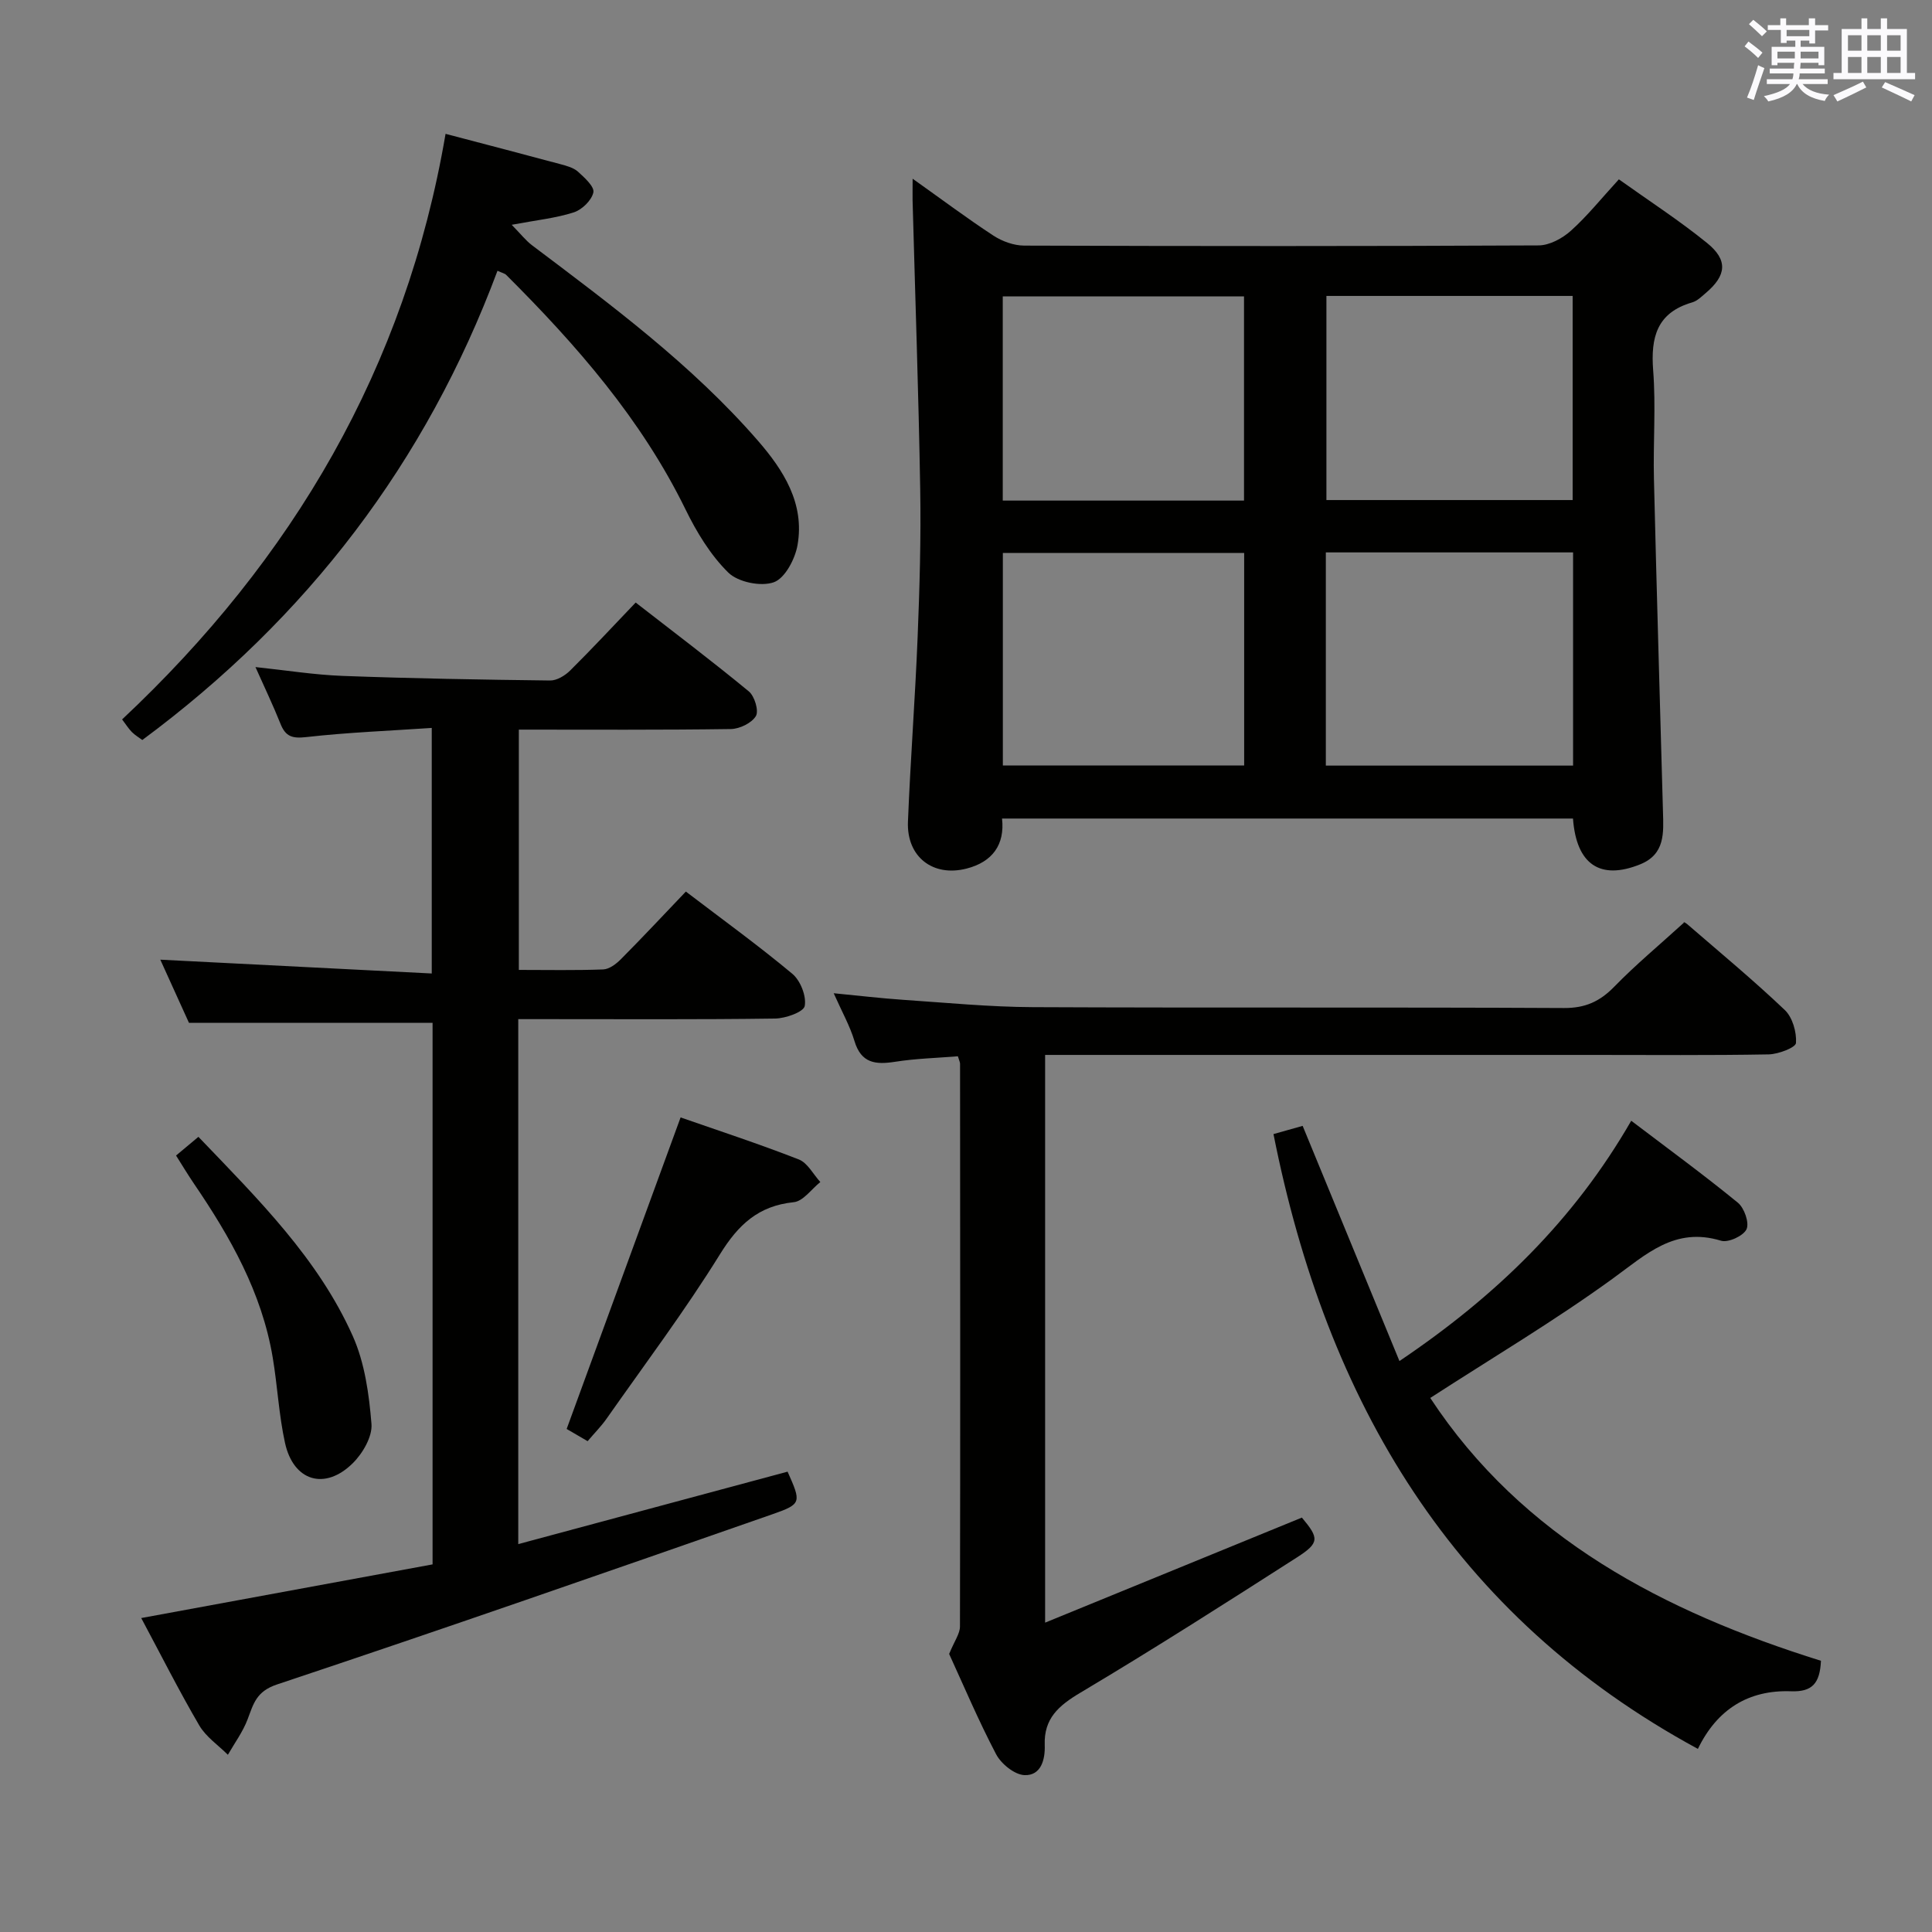 <svg enable-background="new 0 0 400 400" viewBox="0 0 400 400" xmlns="http://www.w3.org/2000/svg"><rect x="0" y="0" width="400" height="400" fill="#808080" stroke="none"/><g fill="#010100"><path d="m188.95 37c6.17 4.38 11.34 8.26 16.74 11.79 1.81 1.18 4.21 2.05 6.35 2.06 35.5.12 71 .14 106.5-.04 2.27-.01 4.93-1.45 6.69-3.03 3.43-3.08 6.35-6.74 9.94-10.65 6.22 4.44 12.49 8.5 18.26 13.18 4.37 3.54 4.02 6.71-.24 10.33-.88.75-1.79 1.67-2.85 1.97-7.29 2.12-8.6 7.2-8.07 14.07.58 7.46-.02 14.99.16 22.49.55 22.96 1.24 45.91 1.87 68.87.12 4.36.49 8.82-4.74 10.92-8.21 3.31-13.19.07-13.89-9.49-39.2 0-78.43 0-118.21 0 .61 5.42-2 8.99-7.34 10.36-6.97 1.79-12.43-2.43-12.14-9.7.51-12.79 1.5-25.57 2.01-38.36.41-10.14.7-20.3.53-30.45-.34-19.96-1.04-39.92-1.58-59.87-.02-1.16.01-2.31.01-4.45zm136.74 77.37c-17.23 0-34.11 0-51.19 0v44.14h51.19c0-14.75 0-29.18 0-44.14zm-68.1.12c-17.03 0-33.57 0-49.96 0v43.99h49.96c0-14.79 0-29.22 0-43.99zm17.03-53.22v42.26h50.98c0-14.29 0-28.18 0-42.26-17.09 0-33.84 0-50.98 0zm-17.06.09c-17.02 0-33.44 0-49.95 0v42.28h49.95c0-14.19 0-28.08 0-42.28z"/><path d="m142 184.59c7.62 5.81 15.04 11.18 22.05 17.03 1.67 1.4 2.94 4.62 2.56 6.66-.23 1.24-3.96 2.57-6.13 2.6-15.83.22-31.66.12-47.49.12-1.8 0-3.6 0-5.69 0v108.69c18.72-5.04 37.27-10.03 55.76-15 2.83 6.36 2.94 6.69-3.06 8.79-34.16 11.92-68.32 23.83-102.65 35.27-4.34 1.45-4.87 4.04-6.1 7.25-.98 2.58-2.68 4.88-4.07 7.31-2.01-2.01-4.54-3.71-5.93-6.09-4.16-7.11-7.87-14.48-12.01-22.22 20.54-3.78 40.36-7.44 60.32-11.11 0-37.86 0-75.1 0-112.13-16.68 0-33.09 0-50.44 0-1.72-3.78-3.88-8.54-5.93-13.07 18.68.95 37.2 1.89 56.2 2.86 0-17.24 0-33.46 0-50.84-8.65.59-17.37.92-26.02 1.9-2.91.33-4.26-.15-5.3-2.76-1.53-3.84-3.33-7.58-5.18-11.74 6.3.66 12.18 1.61 18.08 1.83 14.3.53 28.61.78 42.92.95 1.39.02 3.09-1.01 4.15-2.06 4.49-4.45 8.79-9.08 13.57-14.08 7.87 6.12 15.78 12.09 23.43 18.4 1.19.98 2.1 4.02 1.46 5.1-.87 1.45-3.36 2.66-5.18 2.69-14.49.21-28.98.12-43.9.12v49.75c5.9 0 11.69.12 17.47-.1 1.25-.05 2.68-1.13 3.65-2.11 4.45-4.47 8.76-9.09 13.46-14.01z"/><path d="m196.51 342.43c1.1-2.69 2.24-4.19 2.24-5.69.08-38.83.05-77.67.02-116.5 0-.31-.17-.62-.45-1.55-4.24.35-8.67.46-13 1.14-4.04.63-7.02.33-8.41-4.29-.94-3.13-2.59-6.05-4.3-9.9 5.28.51 9.81 1.05 14.35 1.36 8.95.6 17.91 1.48 26.87 1.52 36.67.17 73.33-.01 110 .18 4.41.02 7.42-1.37 10.4-4.43 4.41-4.53 9.3-8.59 14.45-13.28-.49-.24.15-.08.6.31 6.8 5.88 13.73 11.62 20.24 17.81 1.6 1.52 2.47 4.57 2.32 6.83-.06.94-3.64 2.32-5.65 2.36-12.16.22-24.33.11-36.5.11-35.67 0-71.33 0-107 0-1.98 0-3.96 0-6.31 0v117.54c17.93-7.34 35.46-14.51 53.16-21.75 3.56 4.25 3.7 5.22-1.03 8.25-14.84 9.51-29.7 19-44.84 28.01-4.5 2.68-7.57 5.34-7.37 10.85.11 3.01-.77 6.35-4.2 6.21-2.06-.09-4.82-2.33-5.87-4.33-3.7-7.06-6.81-14.42-9.72-20.76z"/><path d="m263.66 234.8c2.1-.59 4.12-1.16 6.04-1.7 6.67 16.21 13.27 32.24 20.04 48.69 20.07-13.53 36.12-29.15 47.99-49.75 7.69 5.84 15.04 11.21 22.08 16.97 1.33 1.09 2.4 4.16 1.79 5.49-.64 1.38-3.79 2.83-5.27 2.38-9.62-2.94-15.52 2.84-22.47 7.87-12.07 8.75-24.95 16.4-37.74 24.68 19.06 29 48.42 44.27 80.89 54.42-.22 4.63-1.77 6.47-6.18 6.31-8.78-.32-15.31 3.69-19.3 11.93-50.7-27.5-76.86-71.8-87.87-127.29z"/><path d="m92.25 27.71c8.39 2.21 16.09 4.21 23.78 6.28 1.27.34 2.7.72 3.63 1.55 1.36 1.23 3.45 3.13 3.19 4.3-.36 1.64-2.35 3.58-4.06 4.13-3.72 1.2-7.69 1.6-12.85 2.57 1.91 1.95 2.93 3.27 4.21 4.24 16.49 12.43 33.09 24.74 46.74 40.43 5.33 6.13 9.74 13.03 8.23 21.64-.5 2.88-2.6 6.88-4.91 7.7-2.67.95-7.4-.02-9.42-2-3.69-3.63-6.56-8.37-8.86-13.08-9.15-18.69-22.57-34.03-37.12-48.55-.32-.32-.87-.42-1.81-.86-14.79 39.64-39.38 71.87-73.54 97.15-.64-.48-1.47-.97-2.14-1.63-.68-.68-1.2-1.53-2.04-2.63 35.33-33.14 58.71-72.82 66.97-121.24z"/><path d="m121.66 298.38c-1.84-1.07-3.39-1.97-4.34-2.53 7.91-21.63 15.69-42.9 23.59-64.5 7.71 2.69 16.18 5.46 24.47 8.7 1.82.71 2.99 3.07 4.46 4.68-1.83 1.45-3.54 3.97-5.5 4.17-7.32.75-11.47 4.64-15.27 10.77-7.26 11.71-15.57 22.77-23.49 34.06-1.12 1.6-2.53 3-3.92 4.65z"/><path d="m41.08 235.37c12.4 12.94 24.79 25.19 31.96 41.25 2.48 5.56 3.37 12.04 3.87 18.19.21 2.63-1.82 6.11-3.88 8.14-5.77 5.69-12.27 3.72-14.02-4.2-1.28-5.81-1.56-11.83-2.55-17.71-2.25-13.42-8.79-24.95-16.32-36-1.21-1.78-2.32-3.63-3.69-5.8 1.45-1.2 2.8-2.34 4.63-3.87z"/></g><path d="m361.2 9.6.8-1c.9.7 1.9 1.4 2.9 2.3l-.9 1.1c-1-1-2-1.8-2.8-2.4zm.5 10.6c.9-2.1 1.6-4.3 2.3-6.7.4.2.8.4 1.3.6-.7 2.1-1.5 4.3-2.2 6.6zm.4-15.2.9-.9c1 .8 2 1.6 2.8 2.4l-1 1c-.9-.9-1.8-1.7-2.7-2.5zm12.5-1.2h1.2v1.4h2.7v1.1h-2.7v2.7h-1.2v-.6h-1.8v1.3h4.9v3.8h-1.2v-.5h-3.7c0 .4-.1.9-.1 1.2h5.1v1h-5.2c0 .5-.1.9-.2 1.2h6v1h-5.2c1.1 1.3 2.9 2 5.5 2.2-.4.4-.7.8-.9 1.3-2.9-.5-4.8-1.6-5.7-3.5h-.1c-.8 1.7-2.7 2.9-5.9 3.6-.2-.4-.6-.8-.9-1.1 2.8-.6 4.6-1.4 5.4-2.5h-4.8v-1h5.3c.1-.3.2-.7.2-1.2h-4.9v-1h5c0-.4 0-.8.1-1.2h-3.5v.5h-1.2v-3.8h4.9v-1.3h-1.8v.5h-1.2v-2.7h-2.7v-1h2.6v-1.4h1.2v1.4h4.7v-1.4zm-6.6 8.3h3.6c0-.4 0-.9 0-1.4h-3.6zm1.9-4.6h4.7v-1.3h-4.7zm6.6 3.2h-3.7v1.4h3.7z" fill="#fbfafc"/><path d="m385.3 3.8h1.3v2.2h2.8v-2.2h1.3v2.2h4.1v9.1h1.7v1.3h-16.9v-1.3h1.7v-9.1h4.1v-2.2zm.4 13.1.7 1.2c-1.8.9-3.8 1.9-6 2.9-.2-.4-.5-.8-.8-1.3 2.3-1 4.3-1.9 6.1-2.8zm-3.1-6.4h2.8v-3.2h-2.8zm0 4.6h2.8v-3.3h-2.8zm4-4.6h2.8v-3.2h-2.8zm0 4.6h2.8v-3.3h-2.8zm3.7 1.9c2.1.9 4.1 1.8 6.1 2.7l-.7 1.3c-2.2-1.1-4.2-2-6.1-2.9zm3.2-9.7h-2.8v3.2h2.8zm-2.8 7.8h2.8v-3.3h-2.8z" fill="#fbfafc"/></svg>